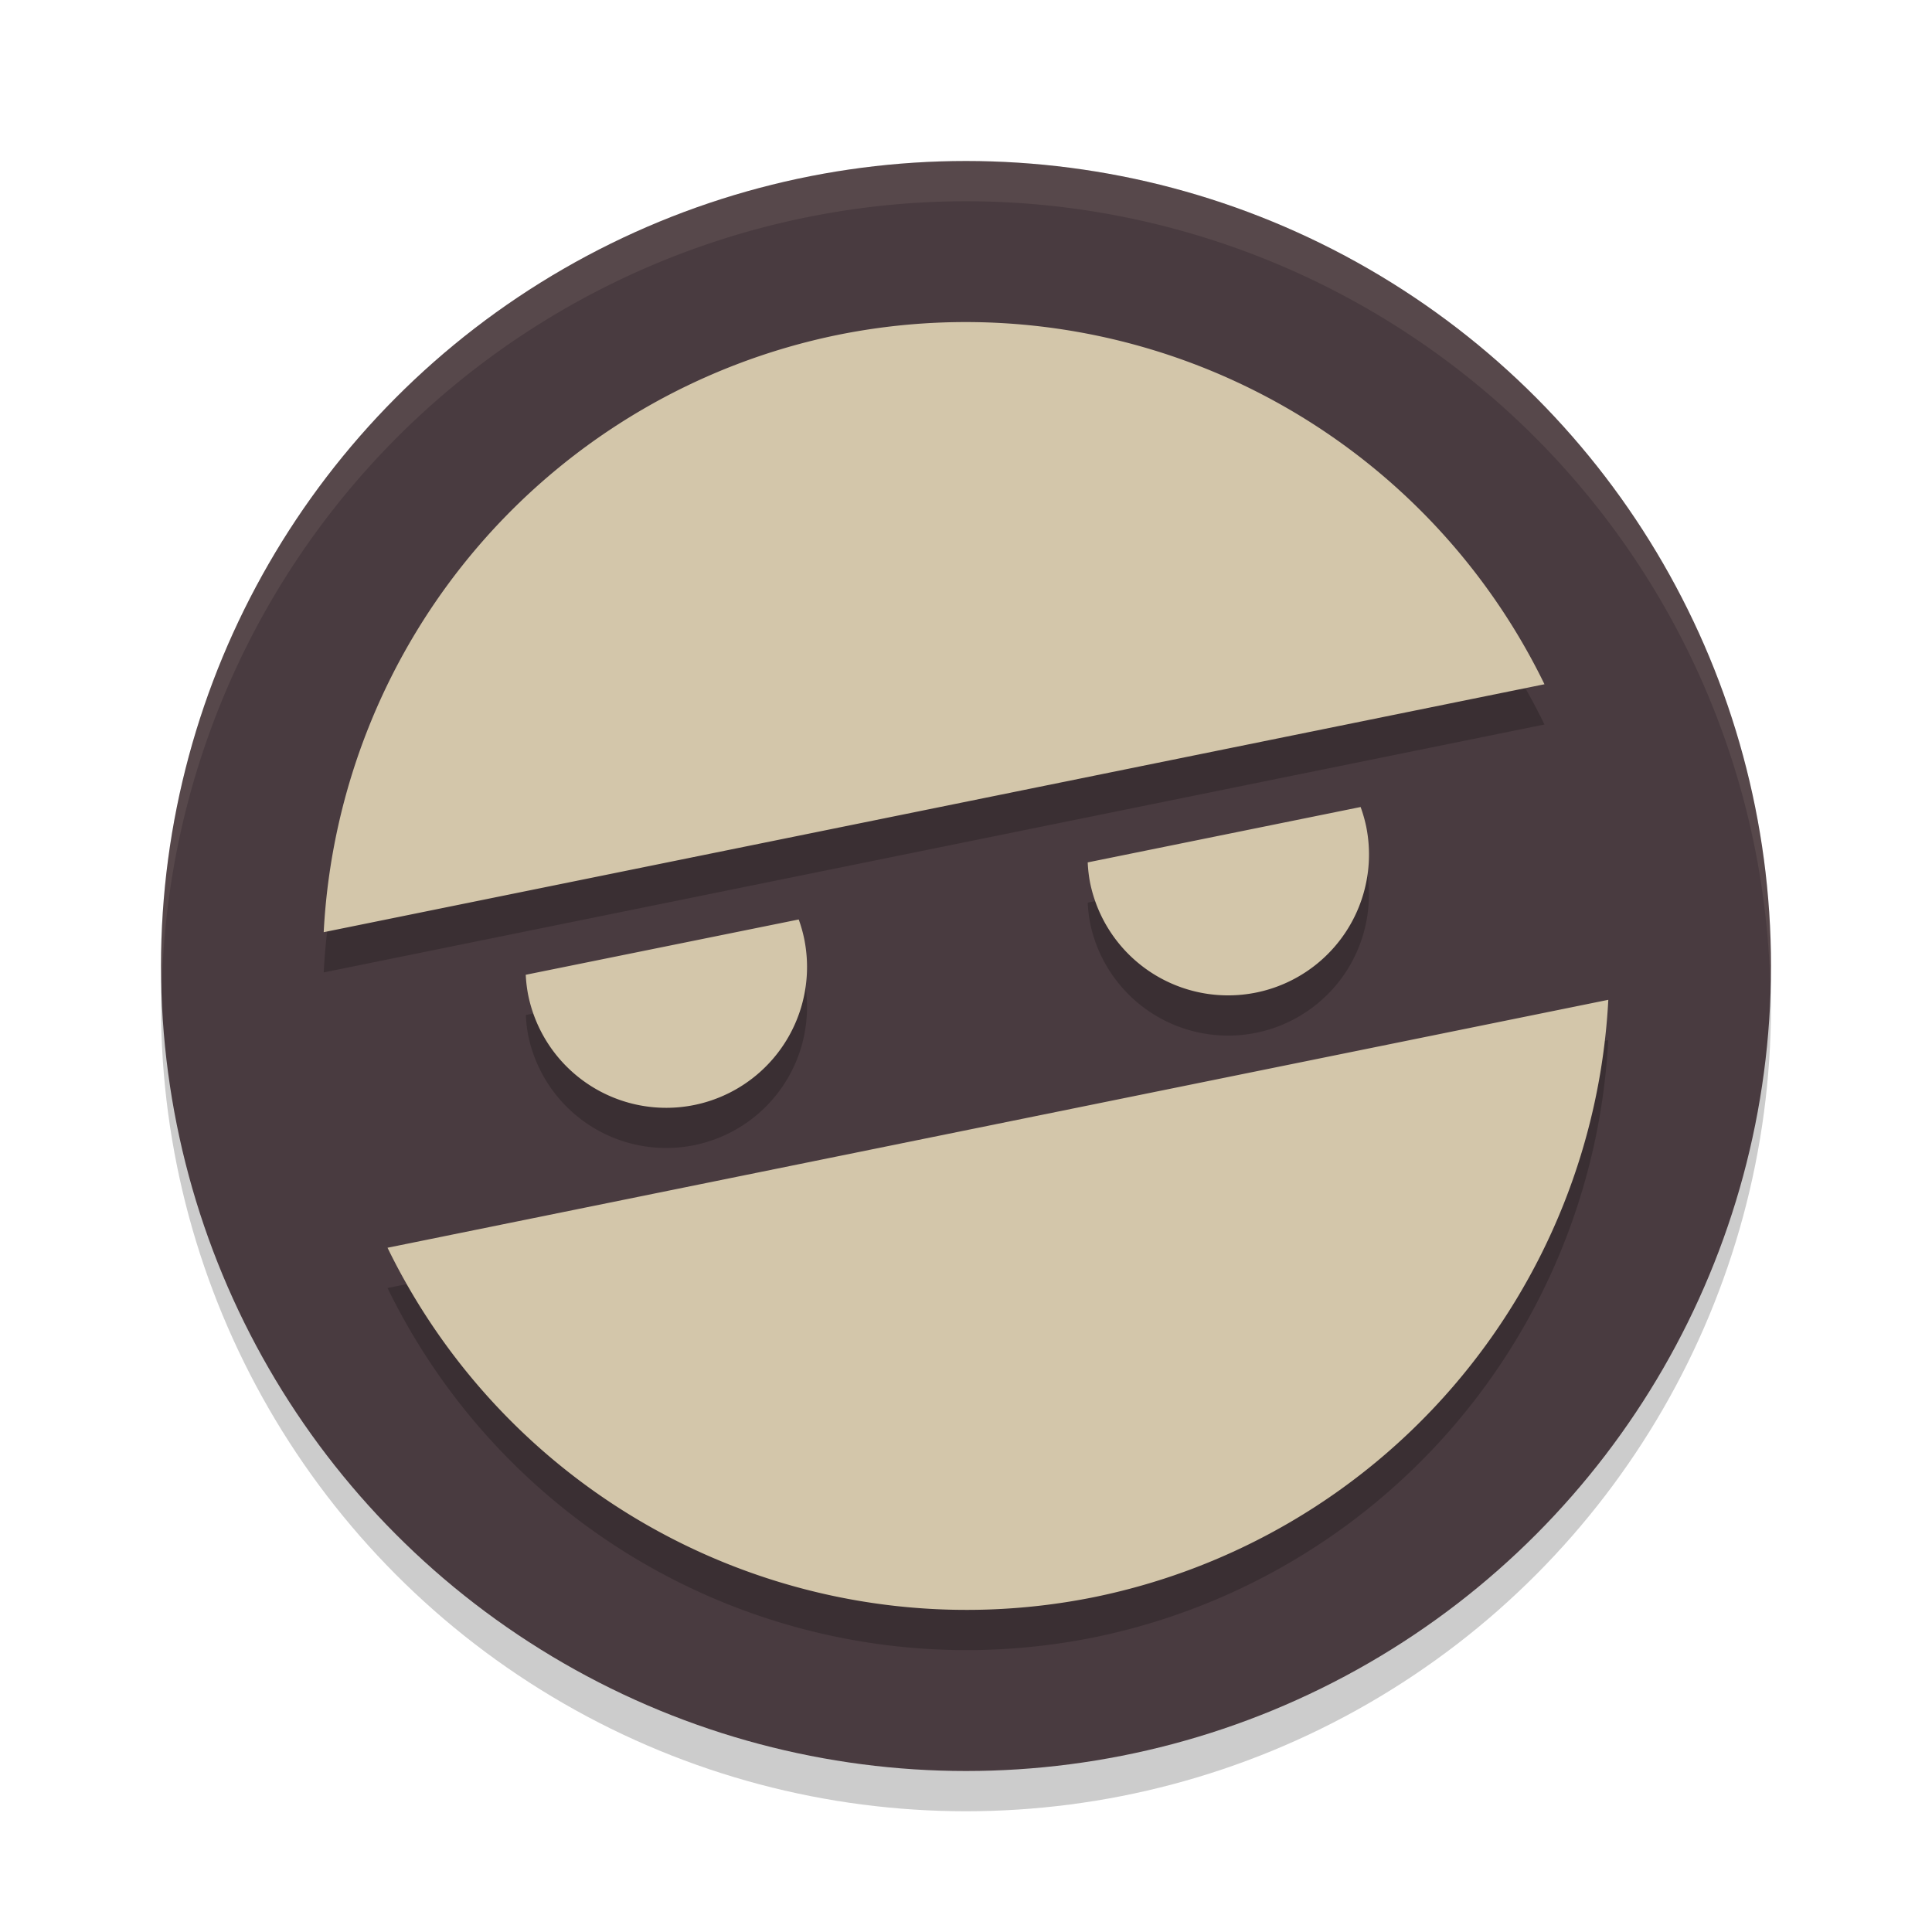 <svg xmlns="http://www.w3.org/2000/svg" width="24" height="24" version="1.1">
 <circle style="opacity:0.2" cx="12" cy="12.5" r="10"/>
 <circle style="fill:#493b40" cx="12" cy="12" r="10"/>
 <path style="opacity:0.1;fill:#d3c6aa" d="M 12,2 A 10,10 0 0 0 2,12 10,10 0 0 0 2.01,12.293 10,10 0 0 1 12,2.5 10,10 0 0 1 21.99,12.207 10,10 0 0 0 22,12 10,10 0 0 0 12,2 Z"/>
 <path style="opacity:0.2" d="M 12.137,4.502 A 8,8 0 0 0 10.408,4.66 8,8 0 0 0 4.021,12.08 L 19.186,9 A 8,8 0 0 0 12.137,4.502 Z m 4.766,6.023 -3.391,0.688 a 1.75,1.75 0 0 0 0.029,0.25 1.75,1.75 0 0 0 2.062,1.367 1.75,1.75 0 0 0 1.367,-2.064 1.75,1.75 0 0 0 -0.068,-0.24 z m -6.98,1.396 -3.391,0.688 a 1.75,1.75 0 0 0 0.029,0.25 1.75,1.75 0 0 0 2.062,1.367 1.75,1.75 0 0 0 1.367,-2.064 1.75,1.75 0 0 0 -0.068,-0.24 z M 19.979,12.92 4.814,16 a 8,8 0 0 0 8.777,4.34 8,8 0 0 0 6.387,-7.42 z"/>
 <path style="fill:#d3c6aa" d="M 12.137 4.002 A 8 8 0 0 0 10.408 4.16 A 8 8 0 0 0 4.021 11.58 L 19.186 8.5 A 8 8 0 0 0 12.137 4.002 z M 16.902 10.025 L 13.512 10.713 A 1.75 1.75 0 0 0 13.541 10.963 A 1.75 1.75 0 0 0 15.604 12.33 A 1.75 1.75 0 0 0 16.971 10.266 A 1.75 1.75 0 0 0 16.902 10.025 z M 9.922 11.422 L 6.531 12.109 A 1.75 1.75 0 0 0 6.561 12.359 A 1.75 1.75 0 0 0 8.623 13.727 A 1.75 1.75 0 0 0 9.99 11.662 A 1.75 1.75 0 0 0 9.922 11.422 z M 19.979 12.42 L 4.814 15.5 A 8 8 0 0 0 13.592 19.84 A 8 8 0 0 0 19.979 12.42 z"/>
</svg>
